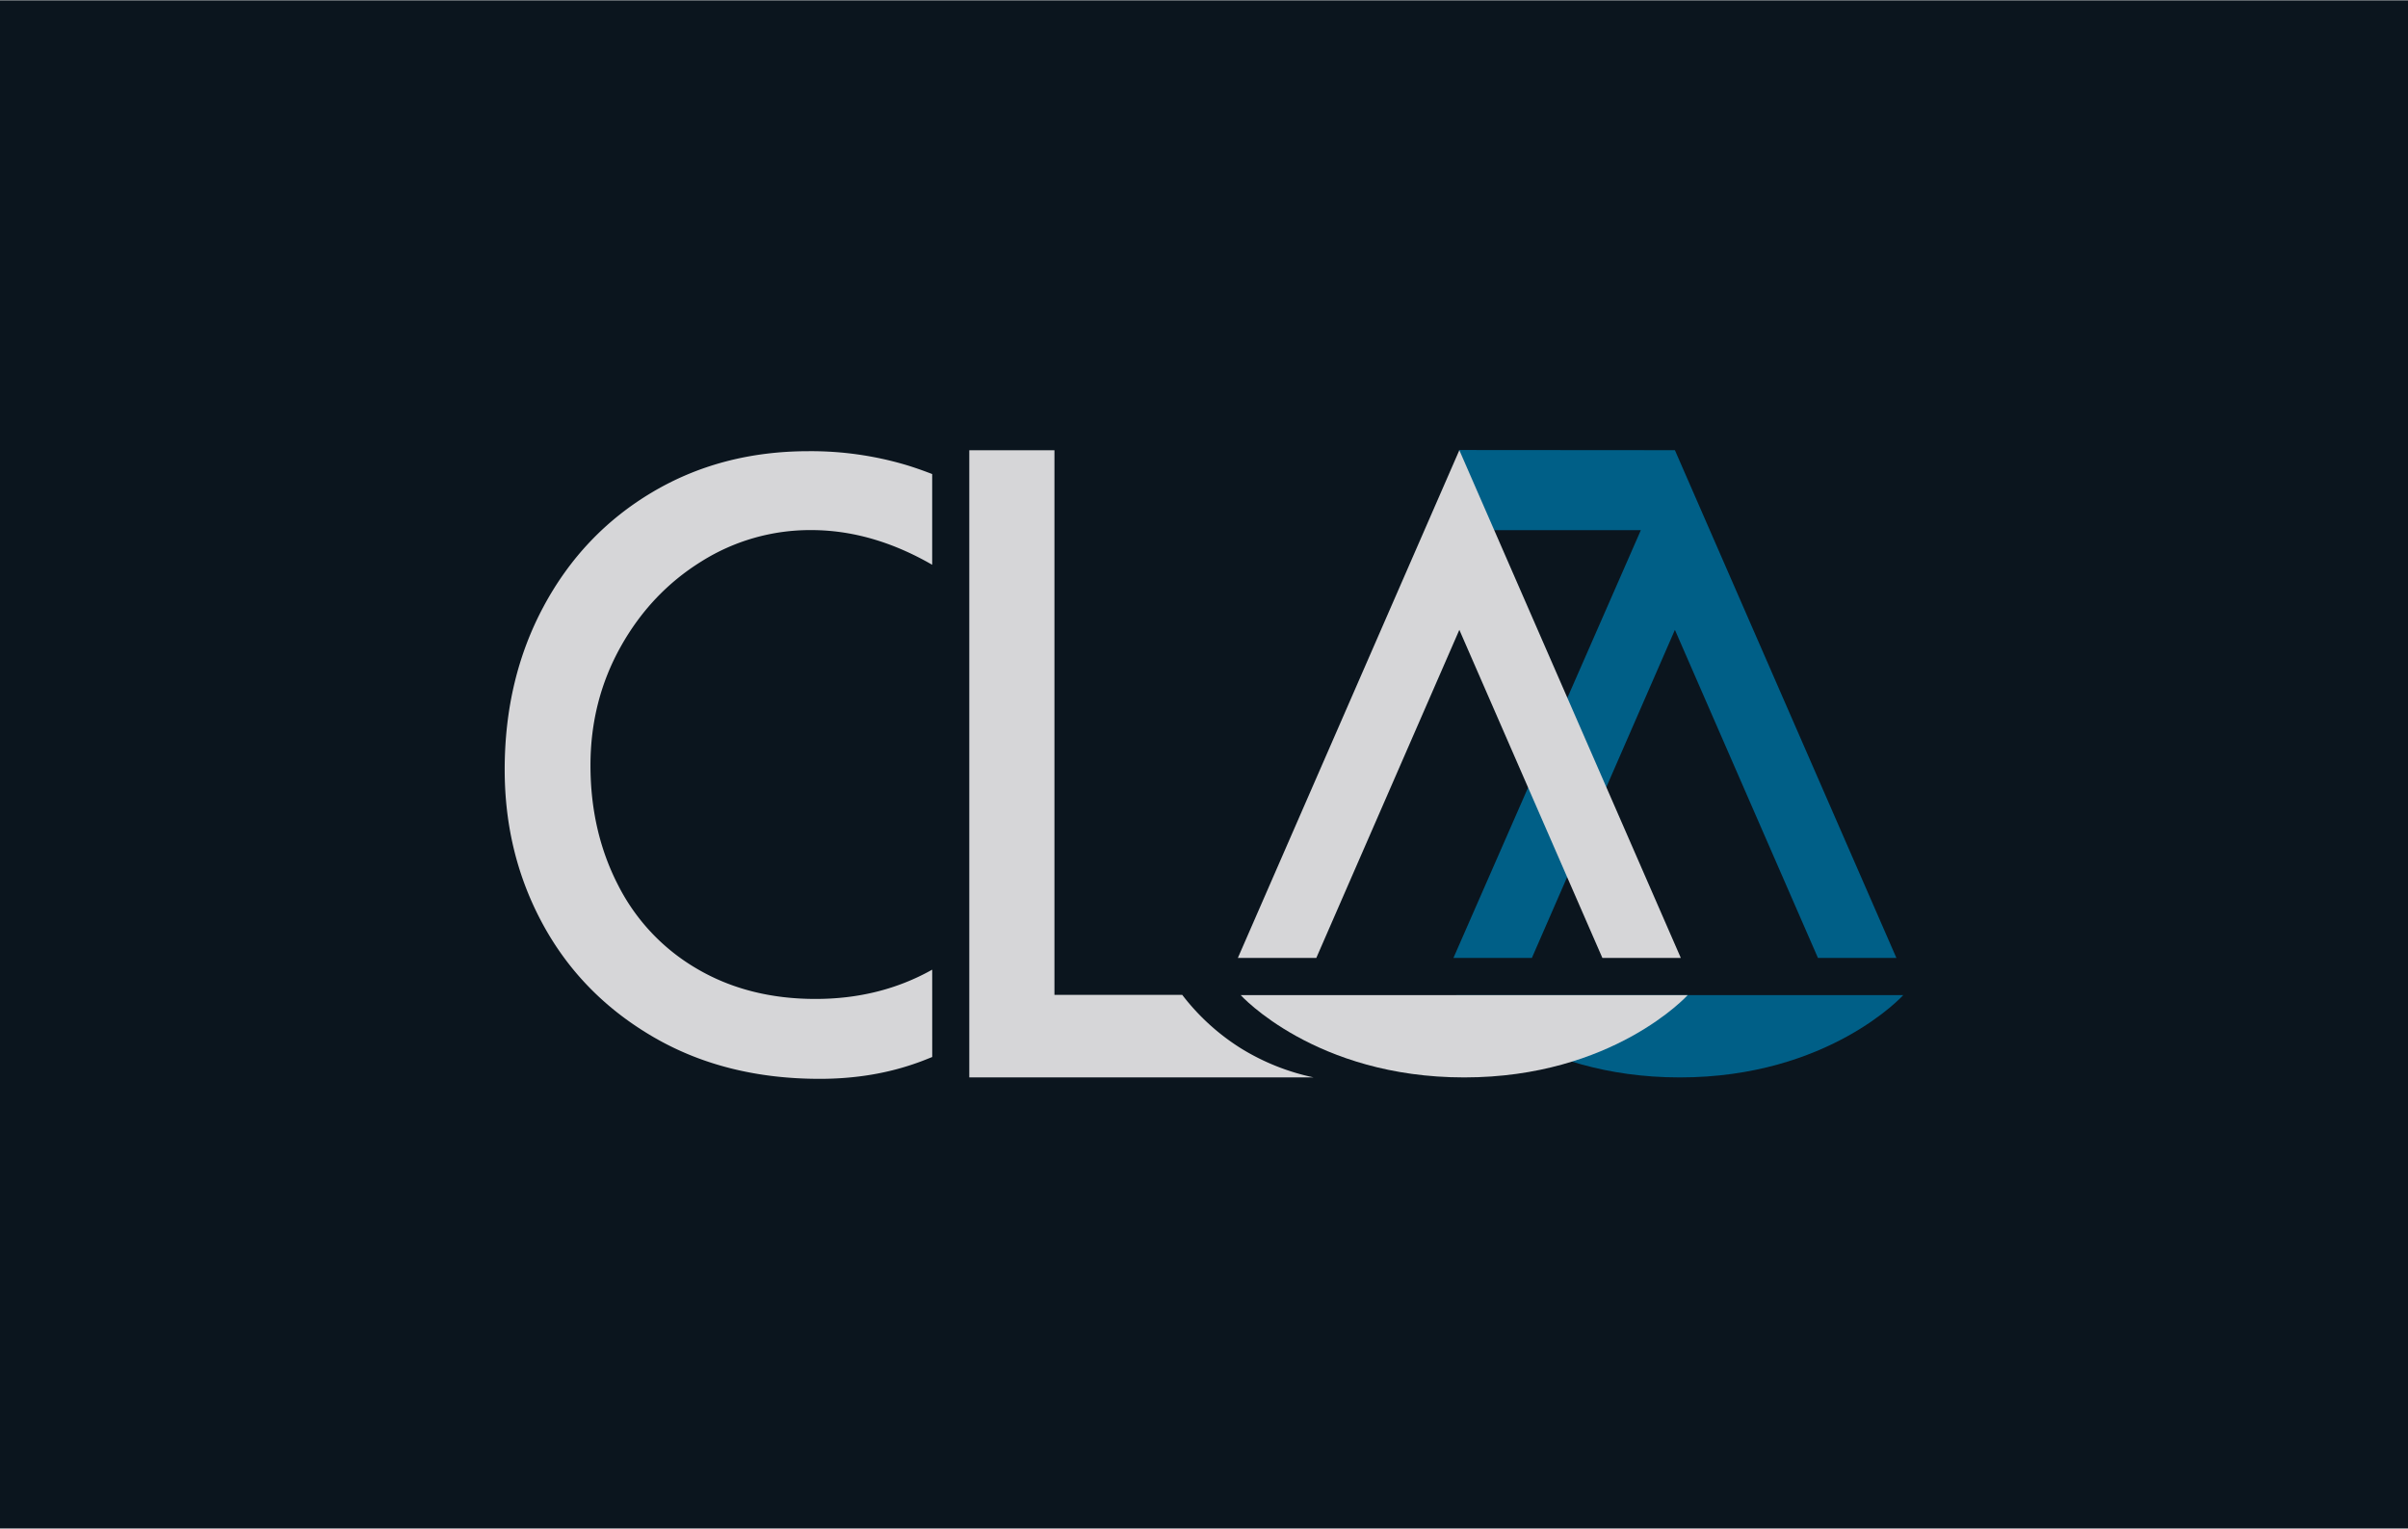 <svg id="Camada_1" data-name="Camada 1" xmlns="http://www.w3.org/2000/svg" xmlns:xlink="http://www.w3.org/1999/xlink" viewBox="0 0 1439.03 913.36"><defs><style>.cls-1{fill:none;}.cls-2{clip-path:url(#clip-path);}.cls-3{fill:#0b151e;}.cls-4{fill:#005f87;}.cls-5{fill:#d6d6d8;}</style><clipPath id="clip-path"><rect class="cls-1" x="-0.99" y="0.18" width="1441" height="913"/></clipPath></defs><title>CLA_logo</title><g class="cls-2"><rect class="cls-3" x="-0.03" width="1439.08" height="913.36"/><polygon class="cls-4" points="1000.93 268.96 871.8 268.86 892.16 316.73 980.58 316.73 868.58 572.31 915.46 572.31 1000.93 376.3 1086.41 572.31 1133.29 572.31 1000.93 268.96"/><path class="cls-5" d="M630.14,269V594.38h76.37a133.43,133.43,0,0,0,35,31.9,136.06,136.06,0,0,0,43.55,17.42H579.25V269Z"/><path class="cls-5" d="M557.09,579.32c-20.63,11.59-43.86,17.49-69.76,17.49q-40.09,0-70.78-18a121,121,0,0,1-47.18-50q-16.49-32-16.5-71.55,0-38.55,18-70.78t48.21-51a122.1,122.1,0,0,1,65.7-18.78q36.33,0,72.3,20.72V283.22c-5.17-2-10.46-3.88-16-5.55a199.78,199.78,0,0,0-57.85-8.11q-52.26,0-93.6,24.61t-64.69,68q-23.35,43.39-23.34,97.67,0,50.74,23.08,92.85t66,67q42.87,24.87,99.19,24.86,32,0,59.12-9.89c2.83-1,5.44-2.1,8.11-3.16Z"/><path class="cls-4" d="M870.28,594.54h267.11s-44.52,49.16-133.56,49.16S870.28,594.54,870.28,594.54Z"/><polygon class="cls-5" points="1004.46 572.31 872.11 268.96 739.75 572.31 786.63 572.31 872.11 376.3 957.59 572.31 1004.46 572.31"/><path class="cls-5" d="M741.45,594.54h267.11S964,643.7,875,643.7,741.45,594.54,741.45,594.54Z"/></g></svg>